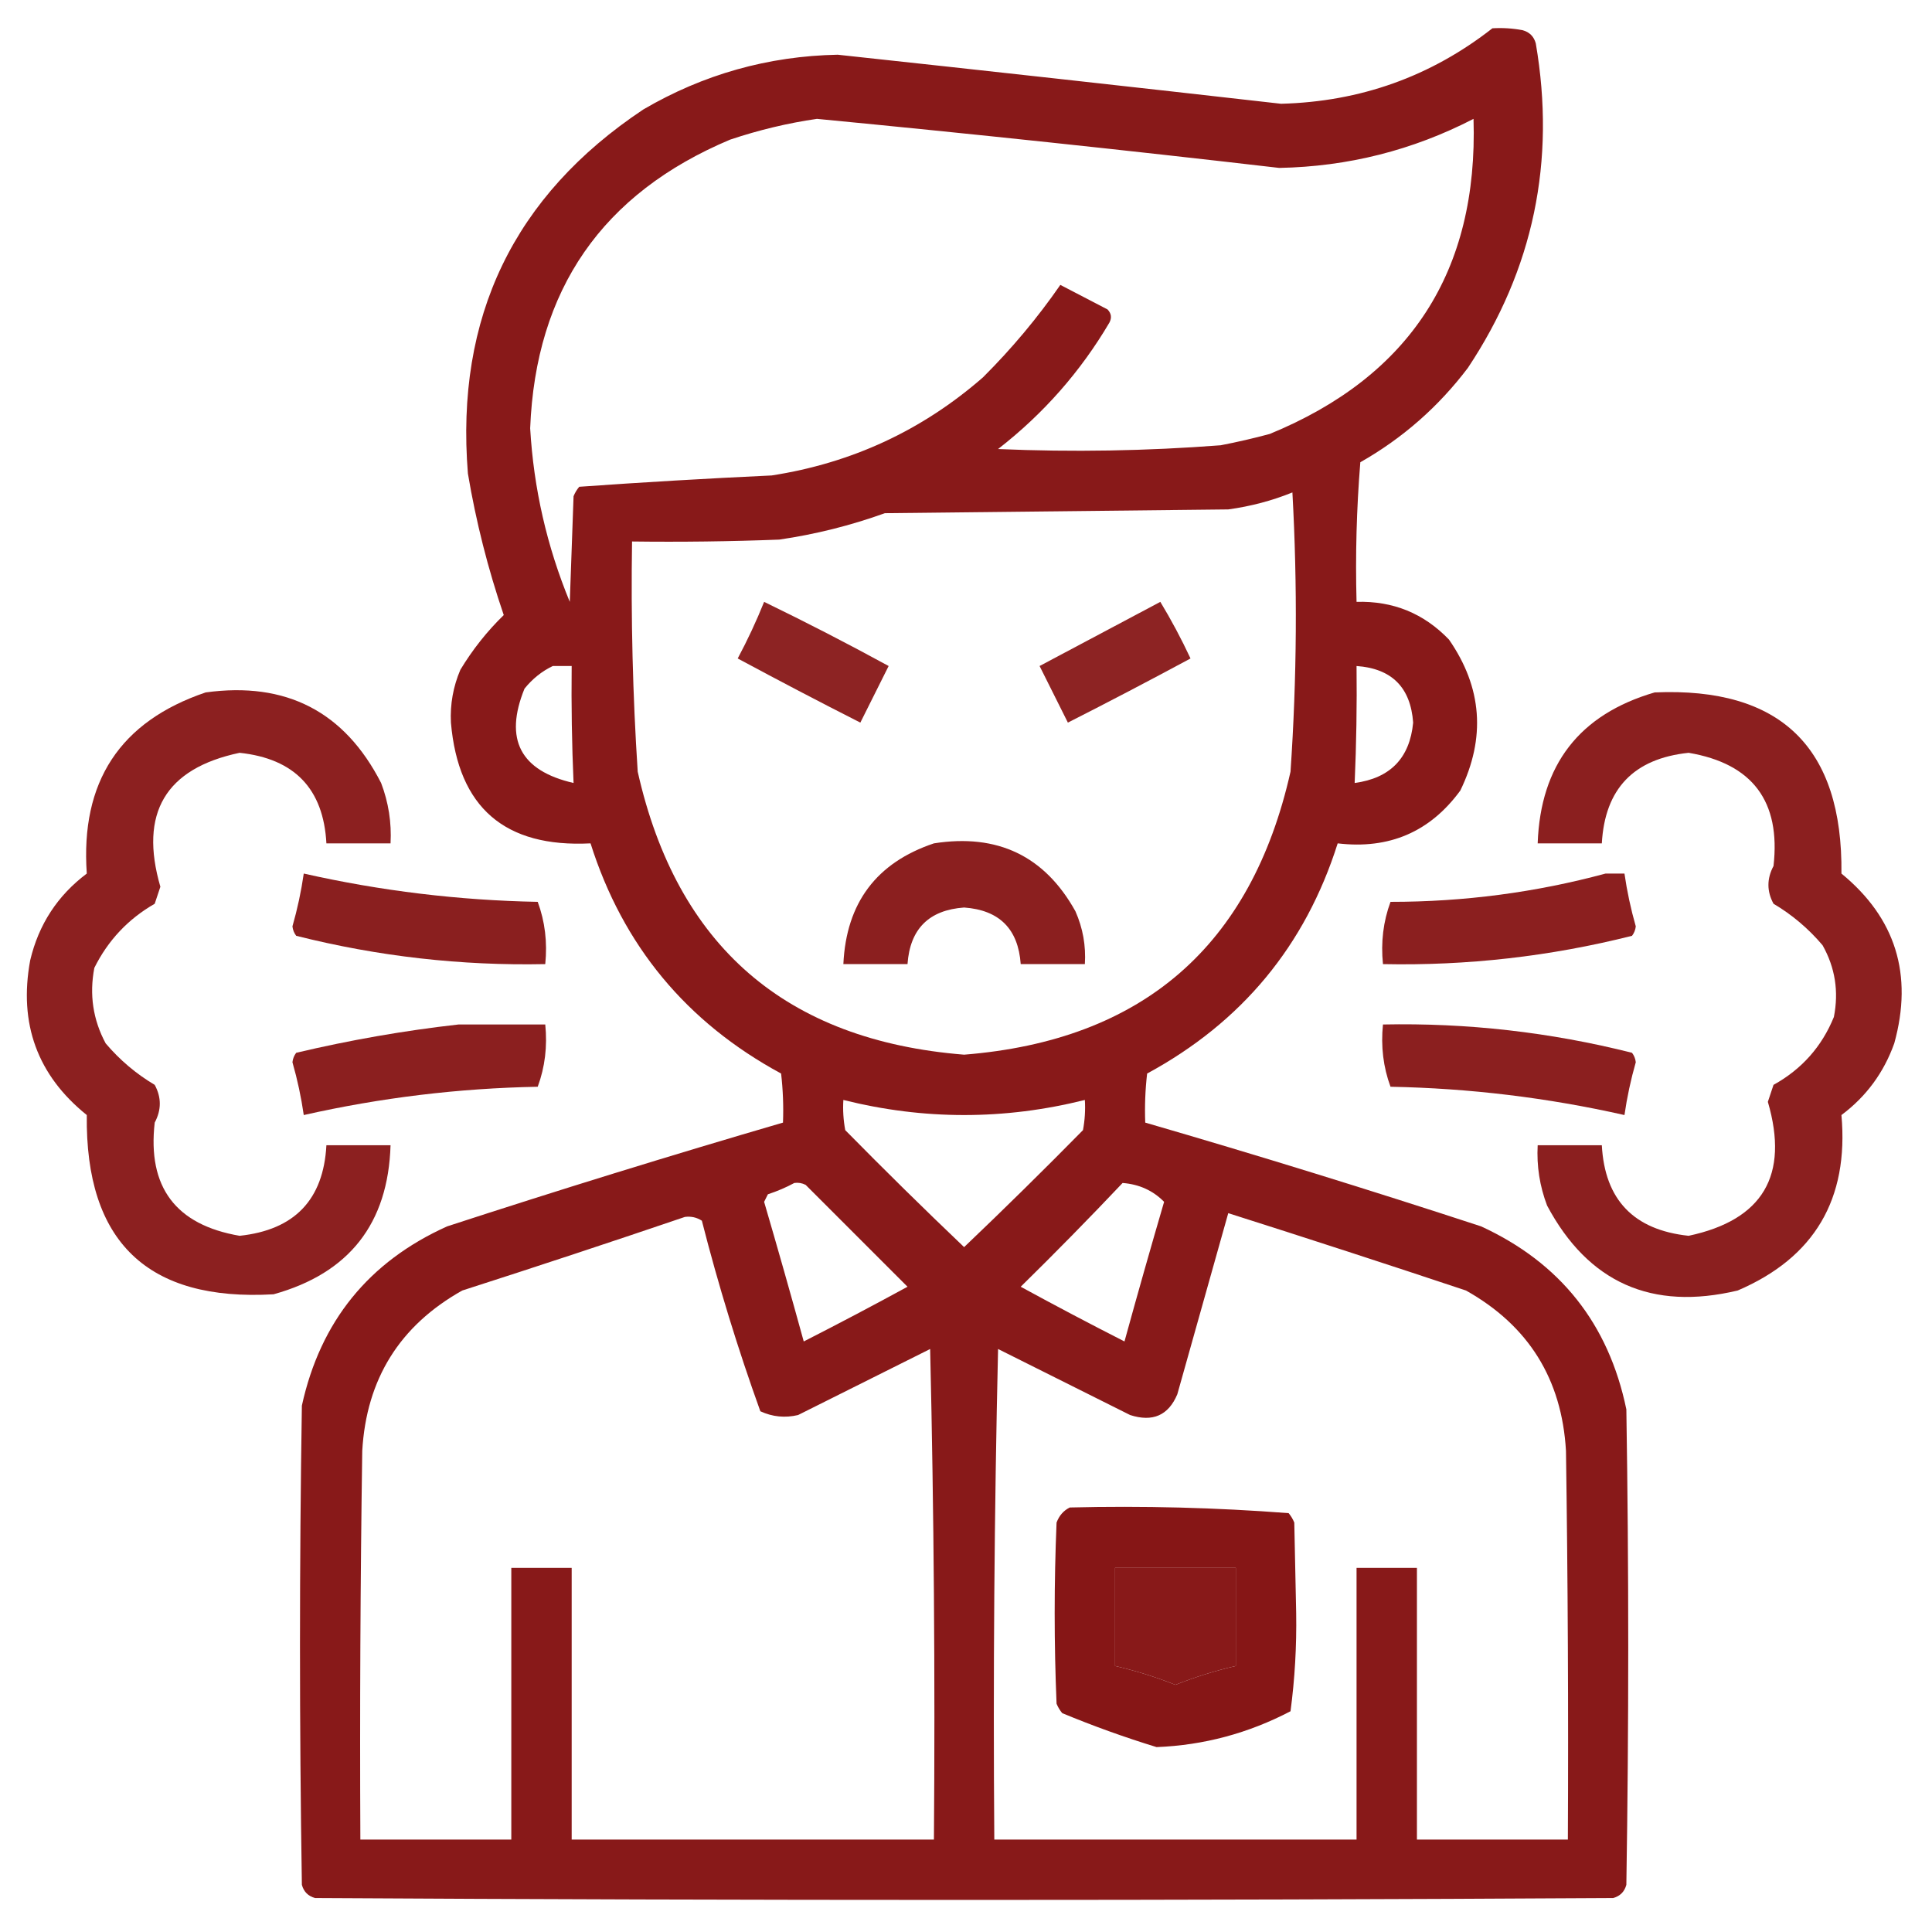 <?xml version="1.0" encoding="UTF-8"?>
<!DOCTYPE svg PUBLIC "-//W3C//DTD SVG 1.1//EN" "http://www.w3.org/Graphics/SVG/1.1/DTD/svg11.dtd">
<svg xmlns="http://www.w3.org/2000/svg" version="1.1" width="512px" height="512px" style="shape-rendering:geometricPrecision; text-rendering:geometricPrecision; image-rendering:optimizeQuality; fill-rule:evenodd; clip-rule:evenodd" xmlns:xlink="http://www.w3.org/1999/xlink">
<g><path style="opacity:0.959" fill="#831010" d="M 395.5,7.5 C 398.187,7.336 400.854,7.503 403.5,8C 405.333,8.5 406.5,9.667 407,11.5C 412.358,42.728 406.358,71.395 389,97.5C 381.18,107.824 371.68,116.157 360.5,122.5C 359.501,134.815 359.168,147.149 359.5,159.5C 369.168,159.221 377.334,162.554 384,169.5C 392.794,182.185 393.794,195.518 387,209.5C 378.989,220.456 368.155,225.123 354.5,223.5C 345.936,250.574 329.103,270.907 304,284.5C 303.501,288.821 303.334,293.154 303.5,297.5C 333.3,306.155 362.966,315.322 392.5,325C 413.475,334.648 426.308,350.814 431,373.5C 431.667,415.5 431.667,457.5 431,499.5C 430.5,501.333 429.333,502.5 427.5,503C 312.833,503.667 198.167,503.667 83.5,503C 81.667,502.5 80.5,501.333 80,499.5C 79.333,457.167 79.333,414.833 80,372.5C 84.901,350.177 97.735,334.344 118.5,325C 148.046,315.365 177.713,306.198 207.5,297.5C 207.666,293.154 207.499,288.821 207,284.5C 181.897,270.907 165.064,250.574 156.5,223.5C 133.773,224.66 121.44,213.993 119.5,191.5C 119.262,186.633 120.095,181.967 122,177.5C 125.259,172.115 129.092,167.282 133.5,163C 129.314,150.755 126.147,138.255 124,125.5C 120.656,84.026 136.156,51.859 170.5,29C 186.404,19.699 203.57,14.866 222,14.5C 261.179,18.724 300.345,23.057 339.5,27.5C 360.502,26.947 379.168,20.28 395.5,7.5 Z M 216.5,31.5 C 257.368,35.43 298.201,39.763 339,44.5C 357.196,44.159 374.363,39.826 390.5,31.5C 391.742,71.865 373.742,99.698 336.5,115C 332.203,116.158 327.869,117.158 323.5,118C 303.858,119.513 284.191,119.847 264.5,119C 276.508,109.664 286.342,98.497 294,85.5C 294.684,84.216 294.517,83.049 293.5,82C 289.323,79.816 285.157,77.65 281,75.5C 274.992,84.19 268.159,92.357 260.5,100C 244.405,114.046 225.738,122.712 204.5,126C 187.427,126.796 170.427,127.796 153.5,129C 152.874,129.75 152.374,130.584 152,131.5C 151.667,140.833 151.333,150.167 151,159.5C 144.928,144.777 141.428,129.444 140.5,113.5C 141.959,76.743 159.625,51.243 193.5,37C 201.135,34.445 208.802,32.611 216.5,31.5 Z M 342.5,130.5 C 343.862,155.017 343.695,179.684 342,204.5C 331.61,250.721 302.777,275.721 255.5,279.5C 208.223,275.721 179.39,250.721 169,204.5C 167.681,184.19 167.181,163.857 167.5,143.5C 180.504,143.667 193.504,143.5 206.5,143C 216.07,141.608 225.403,139.274 234.5,136C 264.833,135.667 295.167,135.333 325.5,135C 331.473,134.18 337.139,132.68 342.5,130.5 Z M 146.5,176.5 C 148.167,176.5 149.833,176.5 151.5,176.5C 151.384,186.917 151.55,197.25 152,207.5C 137.878,204.255 133.544,195.922 139,182.5C 141.114,179.879 143.614,177.879 146.5,176.5 Z M 359.5,176.5 C 368.827,177.16 373.827,182.16 374.5,191.5C 373.604,200.897 368.437,206.23 359,207.5C 359.45,197.25 359.616,186.917 359.5,176.5 Z M 223.5,291.5 C 244.833,296.833 266.167,296.833 287.5,291.5C 287.664,294.187 287.497,296.854 287,299.5C 276.653,310.014 266.153,320.348 255.5,330.5C 244.847,320.348 234.347,310.014 224,299.5C 223.503,296.854 223.336,294.187 223.5,291.5 Z M 210.5,313.5 C 211.552,313.351 212.552,313.517 213.5,314C 222.5,323 231.5,332 240.5,341C 231.412,345.961 222.246,350.794 213,355.5C 209.601,343.138 206.101,330.804 202.5,318.5C 202.833,317.833 203.167,317.167 203.5,316.5C 206.016,315.67 208.35,314.67 210.5,313.5 Z M 297.5,313.5 C 301.902,313.843 305.569,315.51 308.5,318.5C 304.899,330.804 301.399,343.138 298,355.5C 288.754,350.794 279.588,345.961 270.5,341C 279.702,331.965 288.702,322.798 297.5,313.5 Z M 325.5,321.5 C 346.524,328.175 367.524,335.008 388.5,342C 405.07,351.301 413.904,365.468 415,384.5C 415.5,418.832 415.667,453.165 415.5,487.5C 402.167,487.5 388.833,487.5 375.5,487.5C 375.5,463.5 375.5,439.5 375.5,415.5C 370.167,415.5 364.833,415.5 359.5,415.5C 359.5,439.5 359.5,463.5 359.5,487.5C 327.5,487.5 295.5,487.5 263.5,487.5C 263.167,444.162 263.5,400.828 264.5,357.5C 276.167,363.333 287.833,369.167 299.5,375C 305.479,376.928 309.646,375.095 312,369.5C 316.504,353.482 321.004,337.482 325.5,321.5 Z M 181.5,322.5 C 183.144,322.286 184.644,322.62 186,323.5C 190.376,340.624 195.543,357.457 201.5,374C 204.702,375.483 208.036,375.817 211.5,375C 223.167,369.167 234.833,363.333 246.5,357.5C 247.5,400.828 247.833,444.162 247.5,487.5C 215.5,487.5 183.5,487.5 151.5,487.5C 151.5,463.5 151.5,439.5 151.5,415.5C 146.167,415.5 140.833,415.5 135.5,415.5C 135.5,439.5 135.5,463.5 135.5,487.5C 122.167,487.5 108.833,487.5 95.5,487.5C 95.333,453.165 95.5,418.832 96,384.5C 97.096,365.468 105.93,351.301 122.5,342C 142.322,335.636 161.989,329.136 181.5,322.5 Z M 295.5,415.5 C 306.167,415.5 316.833,415.5 327.5,415.5C 327.5,424.167 327.5,432.833 327.5,441.5C 322.058,442.758 316.724,444.425 311.5,446.5C 306.276,444.425 300.942,442.758 295.5,441.5C 295.5,432.833 295.5,424.167 295.5,415.5 Z"/></g>
<g><path style="opacity:0.917" fill="#831010" d="M 202.5,159.5 C 213.63,164.898 224.63,170.565 235.5,176.5C 233,181.5 230.5,186.5 228,191.5C 217.088,185.961 206.255,180.294 195.5,174.5C 198.118,169.599 200.452,164.599 202.5,159.5 Z"/></g>
<g><path style="opacity:0.917" fill="#831010" d="M 307.5,159.5 C 310.392,164.28 313.059,169.28 315.5,174.5C 304.745,180.294 293.912,185.961 283,191.5C 280.5,186.5 278,181.5 275.5,176.5C 286.228,170.804 296.895,165.138 307.5,159.5 Z"/></g>
<g><path style="opacity:0.929" fill="#831010" d="M 54.5,183.5 C 75.815,180.572 91.315,188.572 101,207.5C 102.962,212.656 103.795,217.989 103.5,223.5C 97.833,223.5 92.167,223.5 86.5,223.5C 85.72,209.05 78.053,201.05 63.5,199.5C 43.834,203.649 36.834,215.482 42.5,235C 42,236.5 41.5,238 41,239.5C 33.948,243.552 28.614,249.219 25,256.5C 23.644,263.576 24.644,270.243 28,276.5C 31.747,280.918 36.08,284.584 41,287.5C 42.797,290.802 42.797,294.135 41,297.5C 39.046,314.592 46.546,324.592 63.5,327.5C 78.053,325.95 85.72,317.95 86.5,303.5C 92.167,303.5 97.833,303.5 103.5,303.5C 102.866,324.263 92.533,337.43 72.5,343C 39.092,344.928 22.592,329.094 23,295.5C 9.912,284.957 4.912,271.29 8,254.5C 10.249,244.992 15.249,237.326 23,231.5C 21.295,207.192 31.795,191.192 54.5,183.5 Z"/></g>
<g><path style="opacity:0.93" fill="#831010" d="M 438.5,183.5 C 471.882,182.049 488.382,198.049 488,231.5C 502.373,243.29 507.04,258.29 502,276.5C 499.228,284.266 494.561,290.599 488,295.5C 489.99,317.796 480.824,333.296 460.5,342C 437.742,347.426 420.908,339.926 410,319.5C 408.038,314.344 407.205,309.011 407.5,303.5C 413.167,303.5 418.833,303.5 424.5,303.5C 425.28,317.95 432.947,325.95 447.5,327.5C 467.184,323.312 474.184,311.479 468.5,292C 469,290.5 469.5,289 470,287.5C 477.473,283.363 482.806,277.363 486,269.5C 487.331,262.751 486.331,256.418 483,250.5C 479.253,246.082 474.92,242.416 470,239.5C 468.203,236.198 468.203,232.865 470,229.5C 471.94,212.368 464.44,202.368 447.5,199.5C 432.976,201.022 425.309,209.022 424.5,223.5C 418.833,223.5 413.167,223.5 407.5,223.5C 408.245,202.654 418.578,189.321 438.5,183.5 Z"/></g>
<g><path style="opacity:0.93" fill="#831010" d="M 247.5,223.5 C 264.359,220.849 276.859,226.849 285,241.5C 286.975,245.963 287.808,250.629 287.5,255.5C 281.833,255.5 276.167,255.5 270.5,255.5C 269.84,246.173 264.84,241.173 255.5,240.5C 246.16,241.173 241.16,246.173 240.5,255.5C 234.833,255.5 229.167,255.5 223.5,255.5C 224.261,239.28 232.261,228.613 247.5,223.5 Z"/></g>
<g><path style="opacity:0.934" fill="#831010" d="M 80.5,231.5 C 100.899,236.104 121.566,238.604 142.5,239C 144.42,244.197 145.087,249.697 144.5,255.5C 122.165,255.958 100.165,253.458 78.5,248C 77.942,247.275 77.608,246.442 77.5,245.5C 78.82,240.887 79.82,236.221 80.5,231.5 Z"/></g>
<g><path style="opacity:0.933" fill="#831010" d="M 425.5,231.5 C 427.167,231.5 428.833,231.5 430.5,231.5C 431.18,236.221 432.18,240.887 433.5,245.5C 433.392,246.442 433.059,247.275 432.5,248C 410.838,253.458 388.838,255.958 366.5,255.5C 365.913,249.697 366.58,244.197 368.5,239C 387.97,239.006 406.97,236.506 425.5,231.5 Z"/></g>
<g><path style="opacity:0.933" fill="#831010" d="M 121.5,271.5 C 129.167,271.5 136.833,271.5 144.5,271.5C 145.087,277.303 144.42,282.803 142.5,288C 121.566,288.396 100.899,290.896 80.5,295.5C 79.82,290.779 78.82,286.113 77.5,281.5C 77.608,280.558 77.942,279.725 78.5,279C 92.823,275.614 107.157,273.114 121.5,271.5 Z"/></g>
<g><path style="opacity:0.932" fill="#831010" d="M 366.5,271.5 C 388.838,271.042 410.838,273.542 432.5,279C 433.059,279.725 433.392,280.558 433.5,281.5C 432.18,286.113 431.18,290.779 430.5,295.5C 410.101,290.896 389.434,288.396 368.5,288C 366.58,282.803 365.913,277.303 366.5,271.5 Z"/></g>
<g><path style="opacity:0.972" fill="#831010" d="M 283.5,399.5 C 302.926,399.025 322.259,399.525 341.5,401C 342.126,401.75 342.626,402.584 343,403.5C 343.167,411.5 343.333,419.5 343.5,427.5C 343.639,436.264 343.139,444.93 342,453.5C 330.815,459.344 318.982,462.51 306.5,463C 298.014,460.394 289.681,457.394 281.5,454C 280.874,453.25 280.374,452.416 280,451.5C 279.333,435.5 279.333,419.5 280,403.5C 280.69,401.65 281.856,400.316 283.5,399.5 Z M 295.5,415.5 C 295.5,424.167 295.5,432.833 295.5,441.5C 300.942,442.758 306.276,444.425 311.5,446.5C 316.724,444.425 322.058,442.758 327.5,441.5C 327.5,432.833 327.5,424.167 327.5,415.5C 316.833,415.5 306.167,415.5 295.5,415.5 Z"/></g>
</svg>
